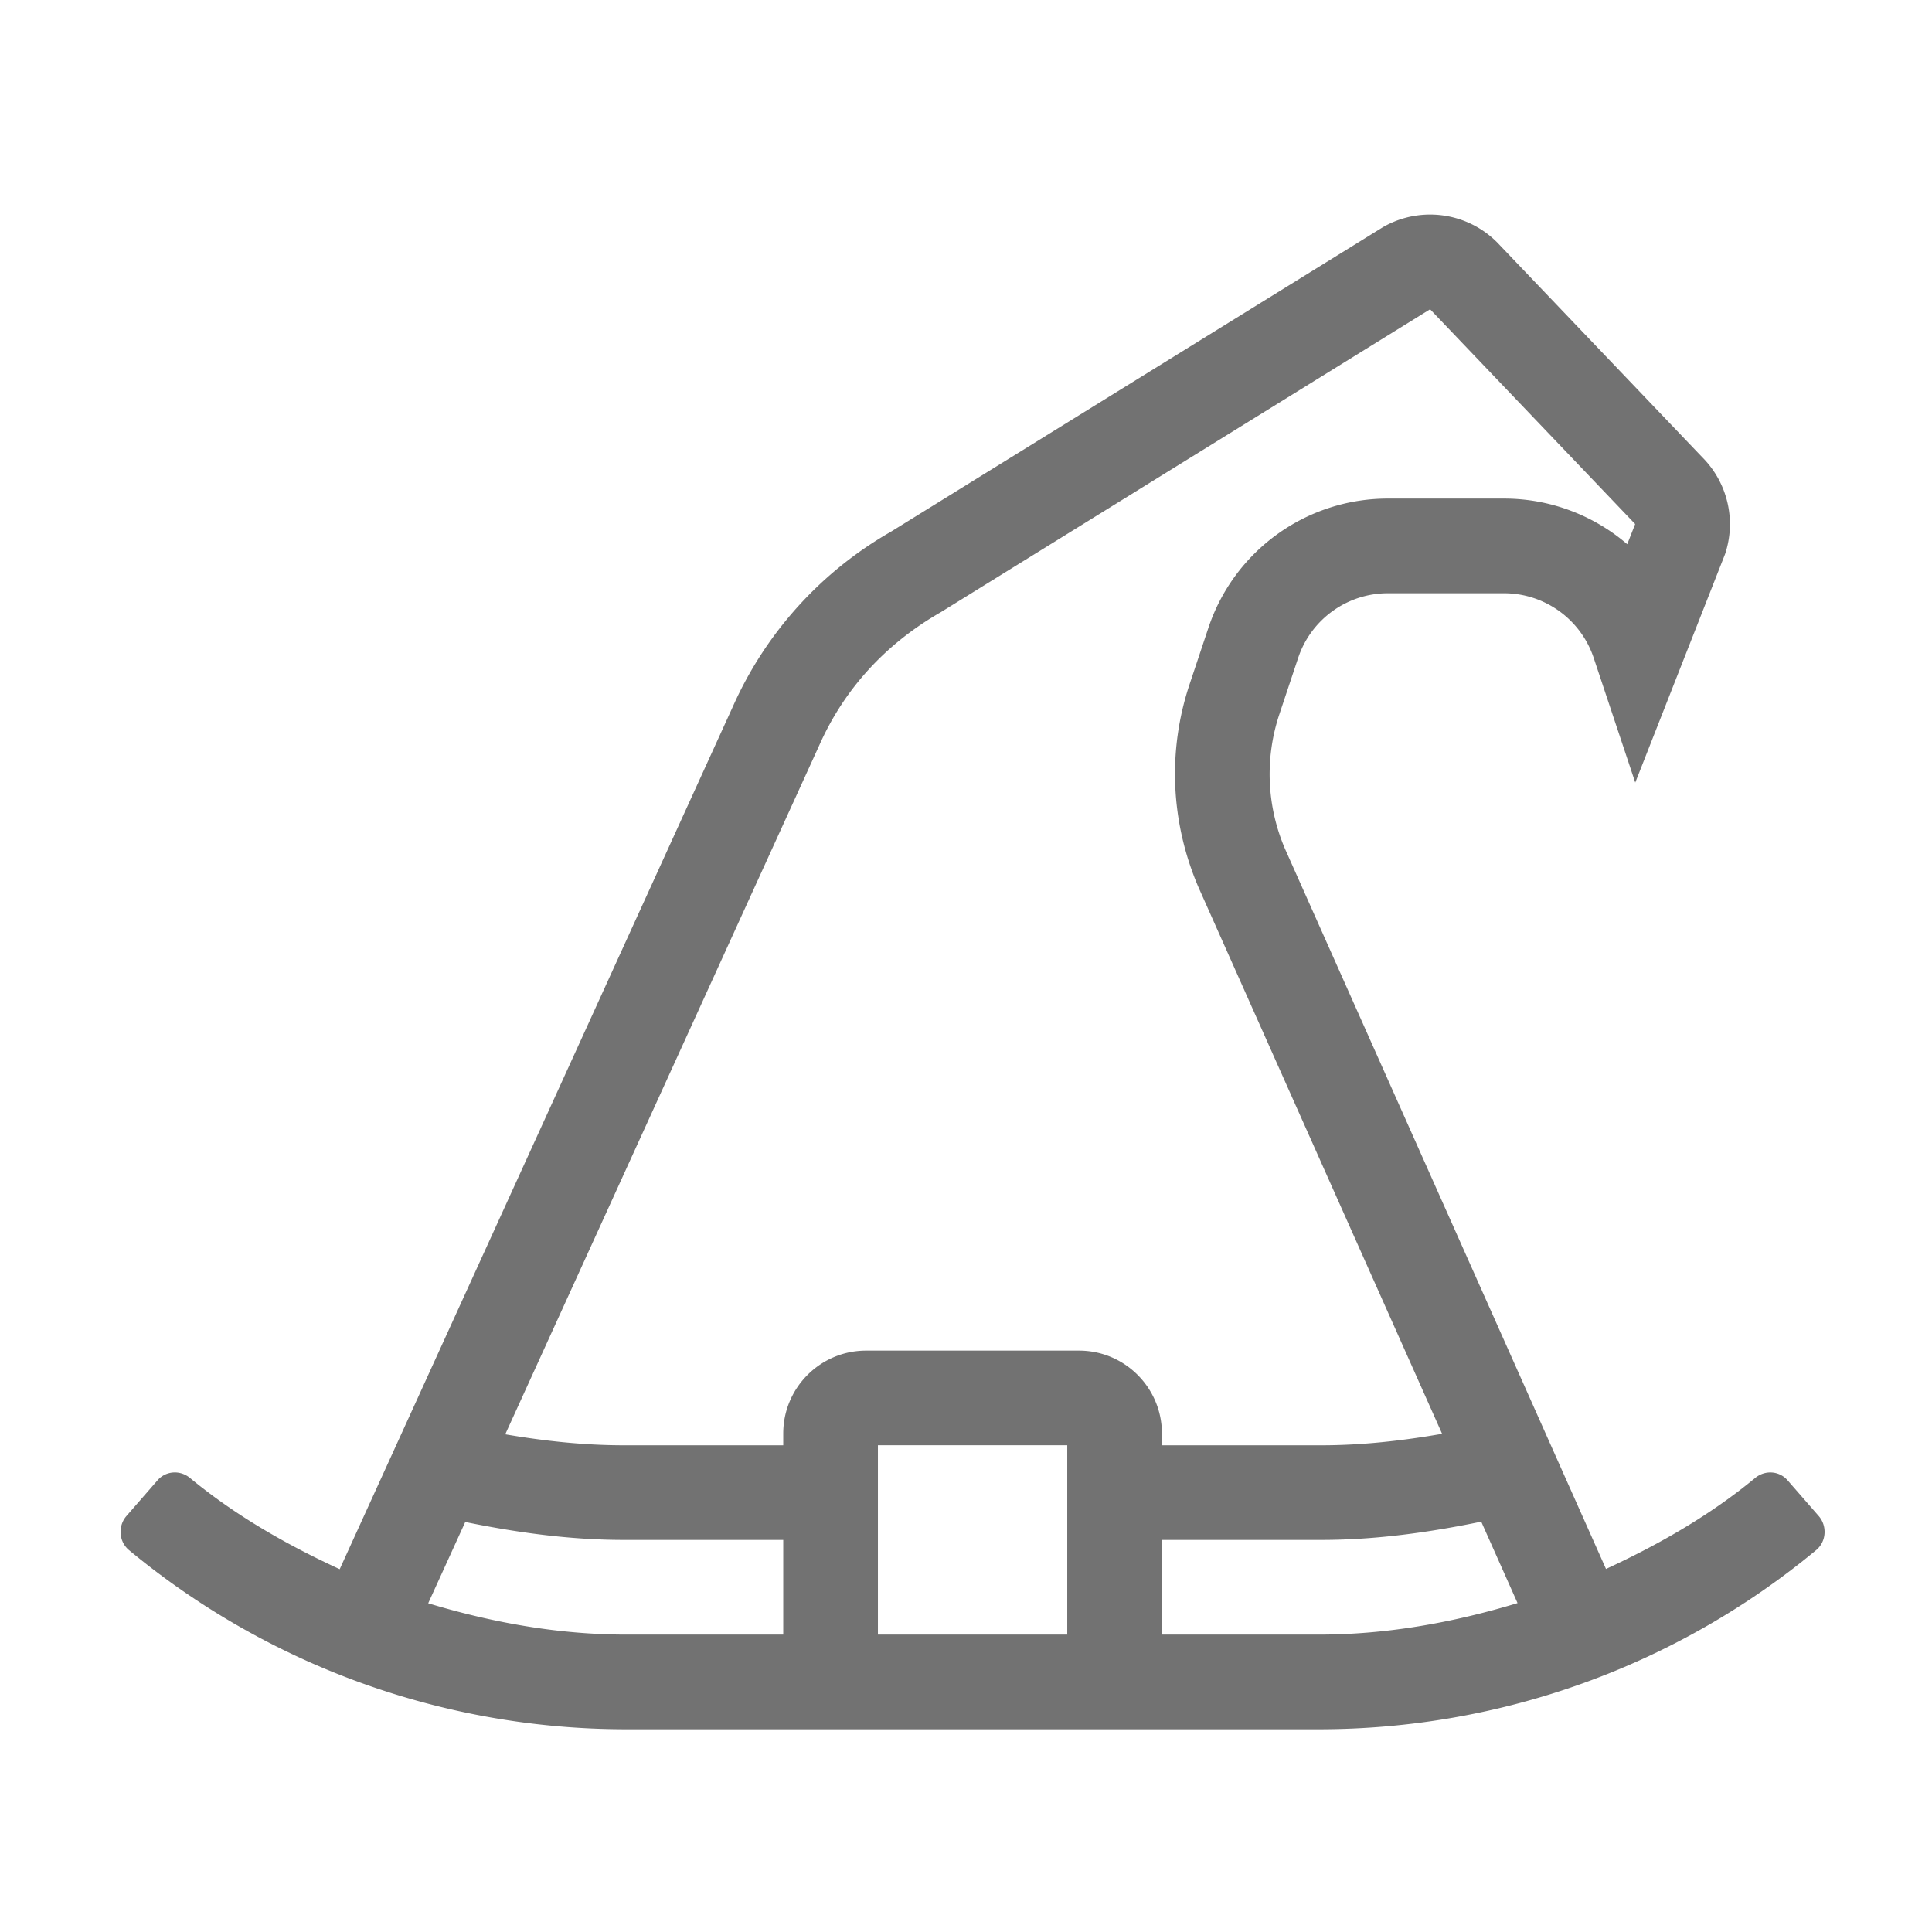 ﻿<?xml version='1.0' encoding='UTF-8'?>
<svg viewBox="-1.997 -3.554 32 32" xmlns="http://www.w3.org/2000/svg">
  <g transform="matrix(0.049, 0, 0, 0.049, 0, 0)">
    <path d="M573.99, 439.89L563.5, 427.86C560.67, 424.61 555.85, 424.31 552.53, 427.06C537.16, 439.76 519.97, 449.54 502.11, 457.81L393.59, 214.36A64.009 64.009 0 0 1 391.7, 168.91L398.05, 149.87C402.4, 136.81 414.62, 128 428.4, 128L467.6, 128C481.37, 128 493.6, 136.81 497.96, 149.88L512, 192L542.36, 114.76C546.19, 103.26 543.2, 90.58 534.63, 82.01L465.28, 9.37A31.974 31.974 0 0 0 442.64, 0C437.21, 0 431.74, 1.38 426.77, 4.22L260.43, 107.18A128.004 128.004 0 0 0 206.96, 166.33L74.07, 457.89C56.14, 449.61 38.89, 439.8 23.46, 427.05C20.14, 424.31 15.32, 424.6 12.49, 427.85L2.01, 439.89C-0.95, 443.28 -0.61, 448.57 2.85, 451.44C50.01, 490.55 109.39, 512 170.92, 512L405.08, 512C466.61, 512 525.98, 490.55 573.15, 451.44C576.61, 448.57 576.95, 443.29 573.99, 439.89zM236.21, 179.33C244.57, 160.52 258.44, 145.18 277.28, 134.39L442.65, 32.01L511.97, 104.61L509.29, 111.42A63.876 63.876 0 0 0 467.6, 96L428.4, 96A63.913 63.913 0 0 0 367.69, 139.76L361.34, 158.8C353.9, 181.13 354.9, 205.34 364.36, 227.4L446.71, 412.13C433.29, 414.47 419.7, 416.01 405.88, 416.01L352, 416.01L352, 412.01C352, 396.57 339.44, 384.01 324, 384.01L252, 384.01C236.56, 384.01 224, 396.57 224, 412.01L224, 416.01L170.13, 416.01C156.57, 416.01 143.22, 414.56 130.03, 412.3L236.21, 179.33zM103.99, 469.41L116.51, 441.94C134.09, 445.53 151.93, 448 170.12, 448L224, 448L224, 480L170.92, 480C147.96, 480 125.58, 475.93 103.99, 469.41zM256, 480L256, 416L320, 416L320, 480L256, 480zM352, 480L352, 448L405.87, 448C424.22, 448 442.21, 445.48 459.94, 441.83L472.21, 469.35C450.57, 475.91 428.1, 480 405.07, 480L352, 480z" fill="#727272" fill-opacity="1" class="Black" />
  </g>
</svg>